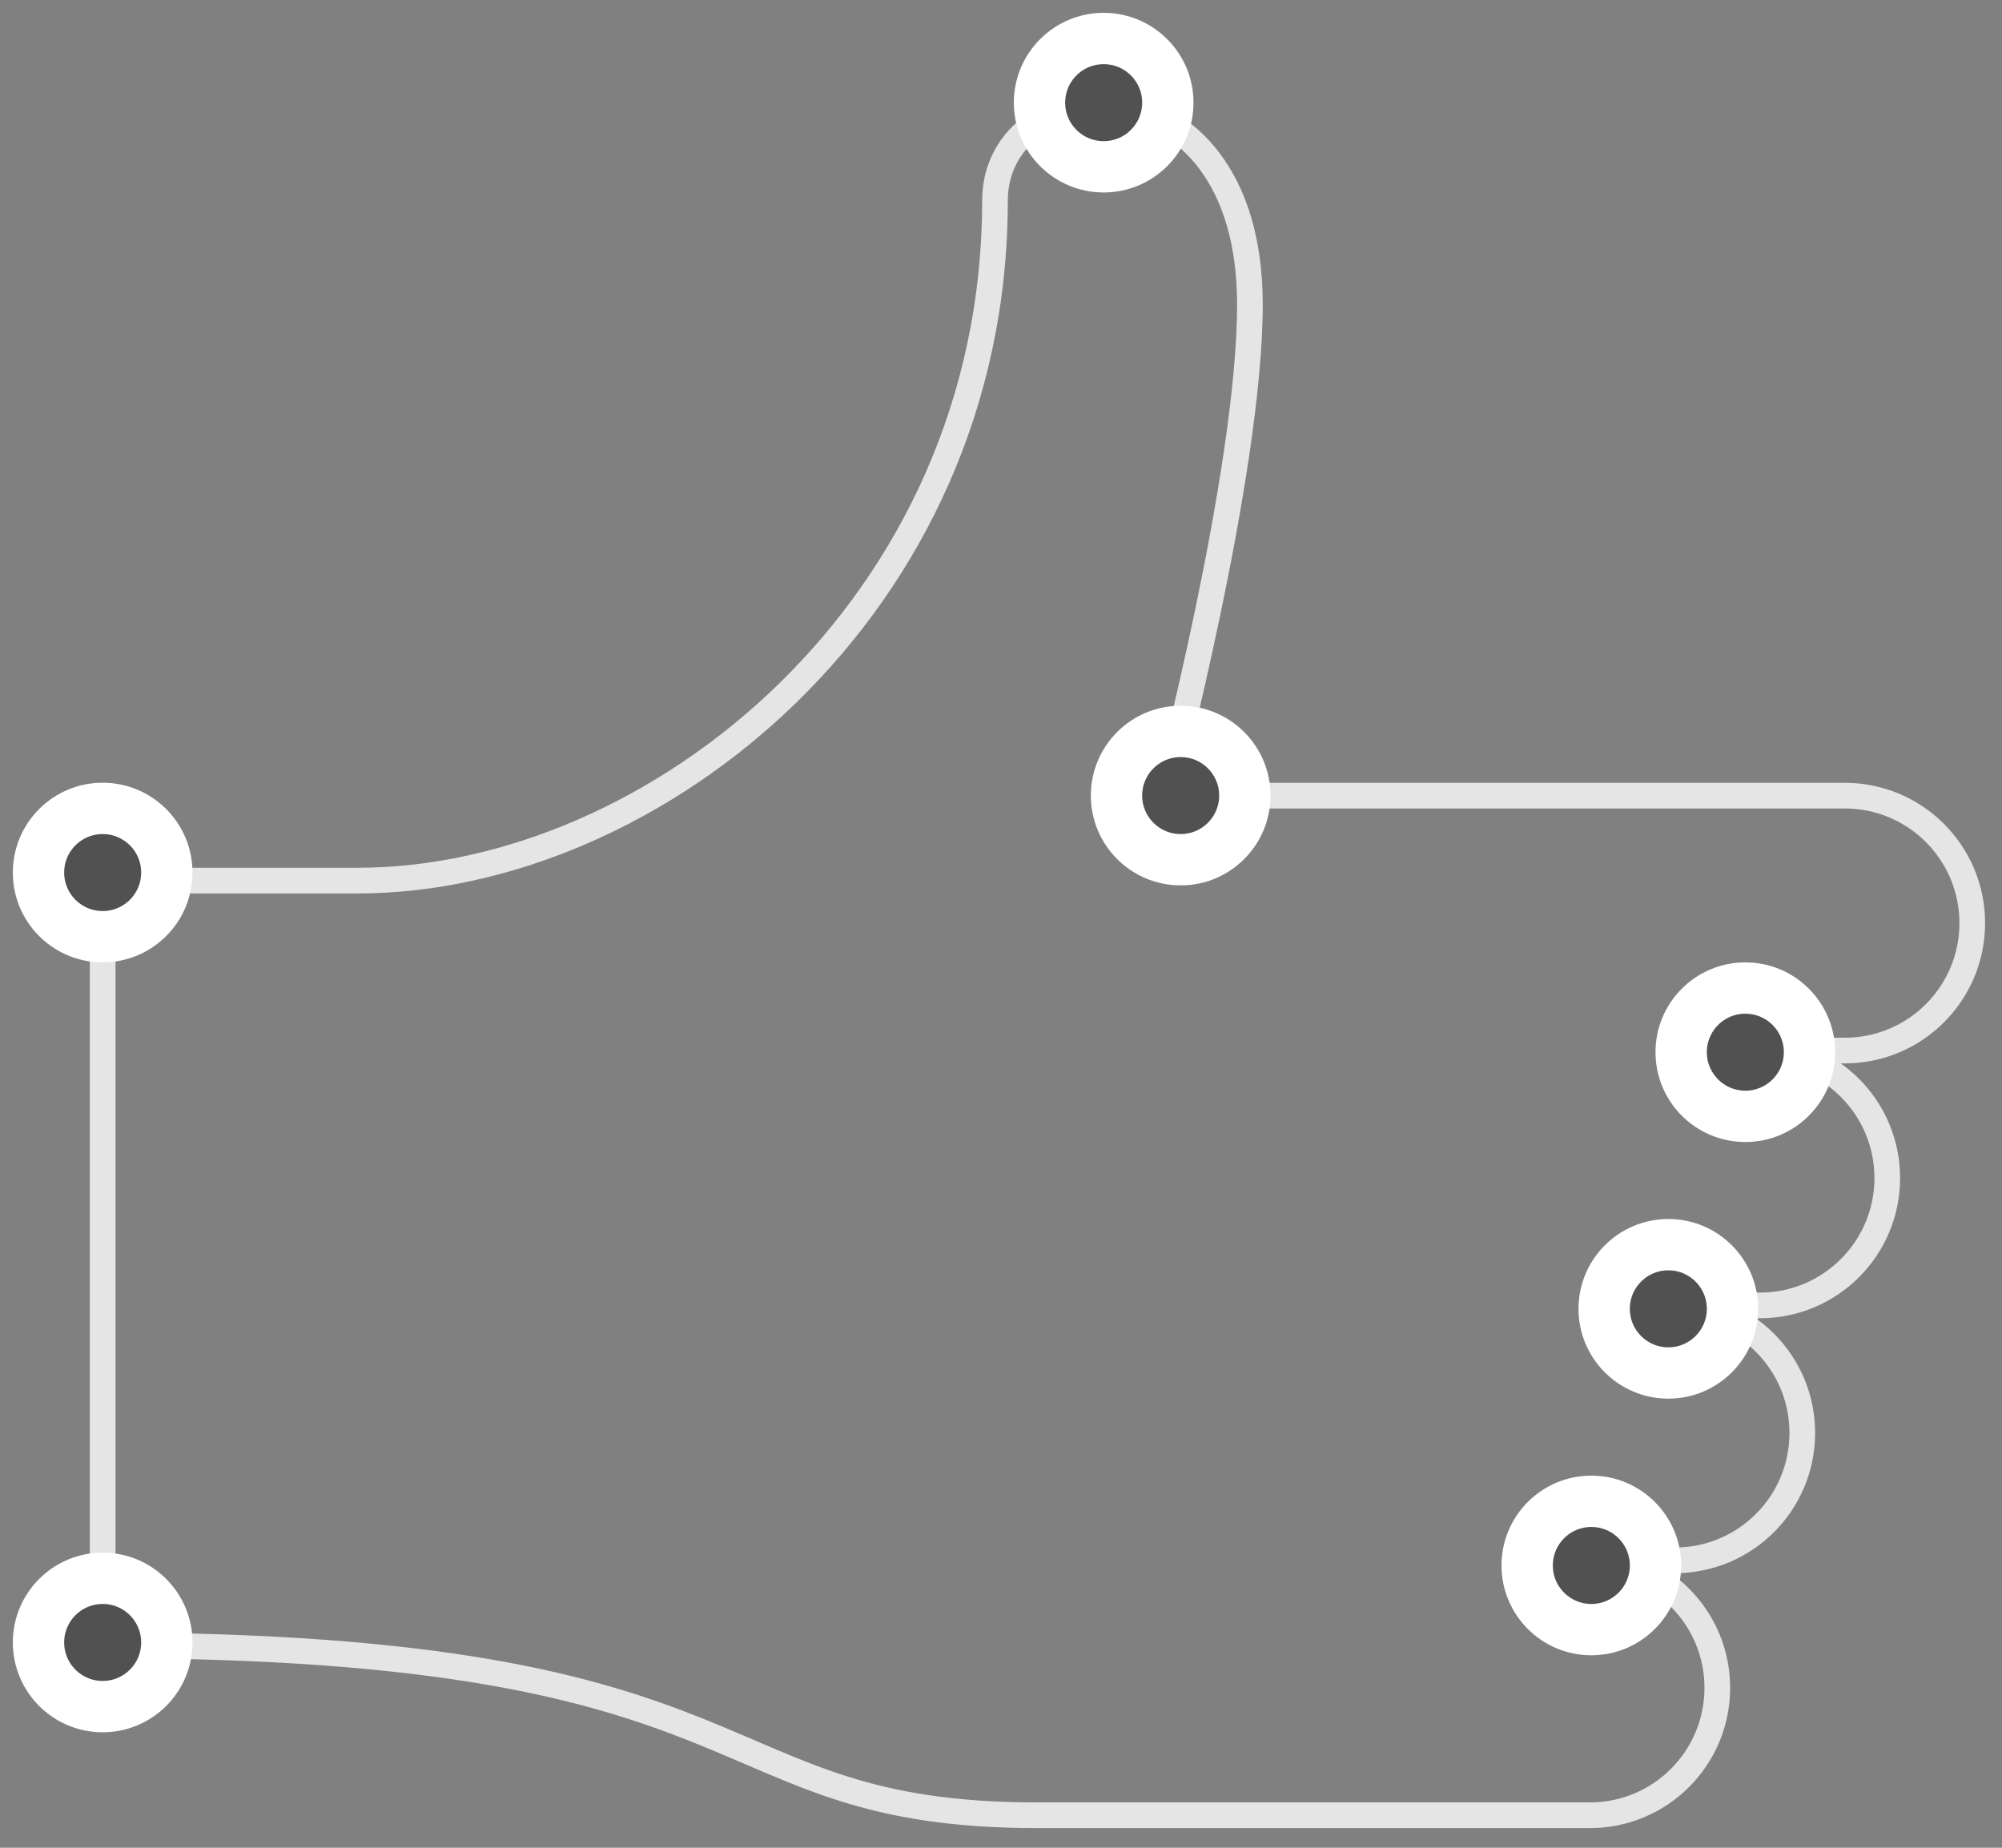 <?xml version="1.0" encoding="UTF-8"?>
<svg width="78px" height="72px" viewBox="0 0 78 72" version="1.1" xmlns="http://www.w3.org/2000/svg" xmlns:xlink="http://www.w3.org/1999/xlink">
    <rect x="0" y="0" width="78" height="72" fill="#808080" stroke="none"/>
    <!-- Generator: Sketch 47.1 (45422) - http://www.bohemiancoding.com/sketch -->
    <title>like-thumbs</title>
    <desc>Created with Sketch.</desc>
    <defs>
        <circle id="path-1" cx="42" cy="3" r="3"></circle>
        <circle id="path-2" cx="45" cy="30" r="3"></circle>
        <circle id="path-3" cx="67" cy="40" r="3"></circle>
        <circle id="path-4" cx="64" cy="50" r="3"></circle>
        <circle id="path-5" cx="61" cy="60" r="3"></circle>
        <circle id="path-6" cx="3" cy="63" r="3"></circle>
        <circle id="path-7" cx="3" cy="33" r="3"></circle>
    </defs>
    <g id="Version-2" stroke="none" stroke-width="1" fill="none" fill-rule="evenodd">
        <g id="full-preview-1" transform="translate(-398, -778)">
            <g id="like-thumbs" transform="translate(399, 779)">
                <path d="M64.252,49.868 L64.252,49.868 C66.997,49.868 69.219,52.093 69.219,54.835 C69.219,57.58 66.997,59.801 64.252,59.801 L60.941,59.801 C63.686,59.801 65.908,62.026 65.908,64.768 C65.908,67.512 63.686,69.734 60.941,69.734 L39.42,69.734 C26.177,69.734 29.488,63.112 3,63.112 L3,33.314 L12.933,33.314 C24.521,33.314 37.765,22.646 37.765,6.826 C37.765,1.592 47.698,0.929 47.698,10.862 C47.698,17.484 44.387,30.003 44.387,30.003 L70.874,30.003 C73.619,30.003 75.841,32.228 75.841,34.969 C75.841,37.714 73.619,39.936 70.874,39.936 L67.563,39.936 C70.308,39.936 72.53,42.161 72.53,44.902 C72.53,47.647 70.308,49.868 67.563,49.868 L64.252,49.868" id="Page-1" stroke="#E5E5E5" stroke-linecap="round" stroke-linejoin="round"></path>
                <g id="Oval-Copy-238" transform="translate(42, 3) rotate(-90) translate(-42, -3) ">
                    <use fill="#515151" fill-rule="evenodd" xlink:href="#path-1"></use>
                    <circle stroke="#FFFFFF" stroke-width="1.5" cx="42" cy="3" r="2.25"></circle>
                    <use stroke="#FFFFFF" stroke-width="1" xlink:href="#path-1"></use>
                </g>
                <g id="Oval-Copy-244" transform="translate(45, 30) rotate(-90) translate(-45, -30) ">
                    <use fill="#515151" fill-rule="evenodd" xlink:href="#path-2"></use>
                    <circle stroke="#FFFFFF" stroke-width="1.5" cx="45" cy="30" r="2.25"></circle>
                    <use stroke="#FFFFFF" stroke-width="1" xlink:href="#path-2"></use>
                </g>
                <g id="Oval-Copy-239" transform="translate(67, 40) rotate(-90) translate(-67, -40) ">
                    <use fill="#515151" fill-rule="evenodd" xlink:href="#path-3"></use>
                    <circle stroke="#FFFFFF" stroke-width="1.5" cx="67" cy="40" r="2.25"></circle>
                    <use stroke="#FFFFFF" stroke-width="1" xlink:href="#path-3"></use>
                </g>
                <g id="Oval-Copy-240" transform="translate(64, 50) rotate(-90) translate(-64, -50) ">
                    <use fill="#515151" fill-rule="evenodd" xlink:href="#path-4"></use>
                    <circle stroke="#FFFFFF" stroke-width="1.5" cx="64" cy="50" r="2.25"></circle>
                    <use stroke="#FFFFFF" stroke-width="1" xlink:href="#path-4"></use>
                </g>
                <g id="Oval-Copy-241" transform="translate(61, 60) rotate(-90) translate(-61, -60) ">
                    <use fill="#515151" fill-rule="evenodd" xlink:href="#path-5"></use>
                    <circle stroke="#FFFFFF" stroke-width="1.5" cx="61" cy="60" r="2.25"></circle>
                    <use stroke="#FFFFFF" stroke-width="1" xlink:href="#path-5"></use>
                </g>
                <g id="Oval-Copy-242" transform="translate(3, 63) rotate(-90) translate(-3, -63) ">
                    <use fill="#515151" fill-rule="evenodd" xlink:href="#path-6"></use>
                    <circle stroke="#FFFFFF" stroke-width="1.5" cx="3" cy="63" r="2.25"></circle>
                    <use stroke="#FFFFFF" stroke-width="1" xlink:href="#path-6"></use>
                </g>
                <g id="Oval-Copy-243" transform="translate(3, 33) rotate(-90) translate(-3, -33) ">
                    <use fill="#515151" fill-rule="evenodd" xlink:href="#path-7"></use>
                    <circle stroke="#FFFFFF" stroke-width="1.5" cx="3" cy="33" r="2.25"></circle>
                    <use stroke="#FFFFFF" stroke-width="1" xlink:href="#path-7"></use>
                </g>
            </g>
        </g>
    </g>
</svg>